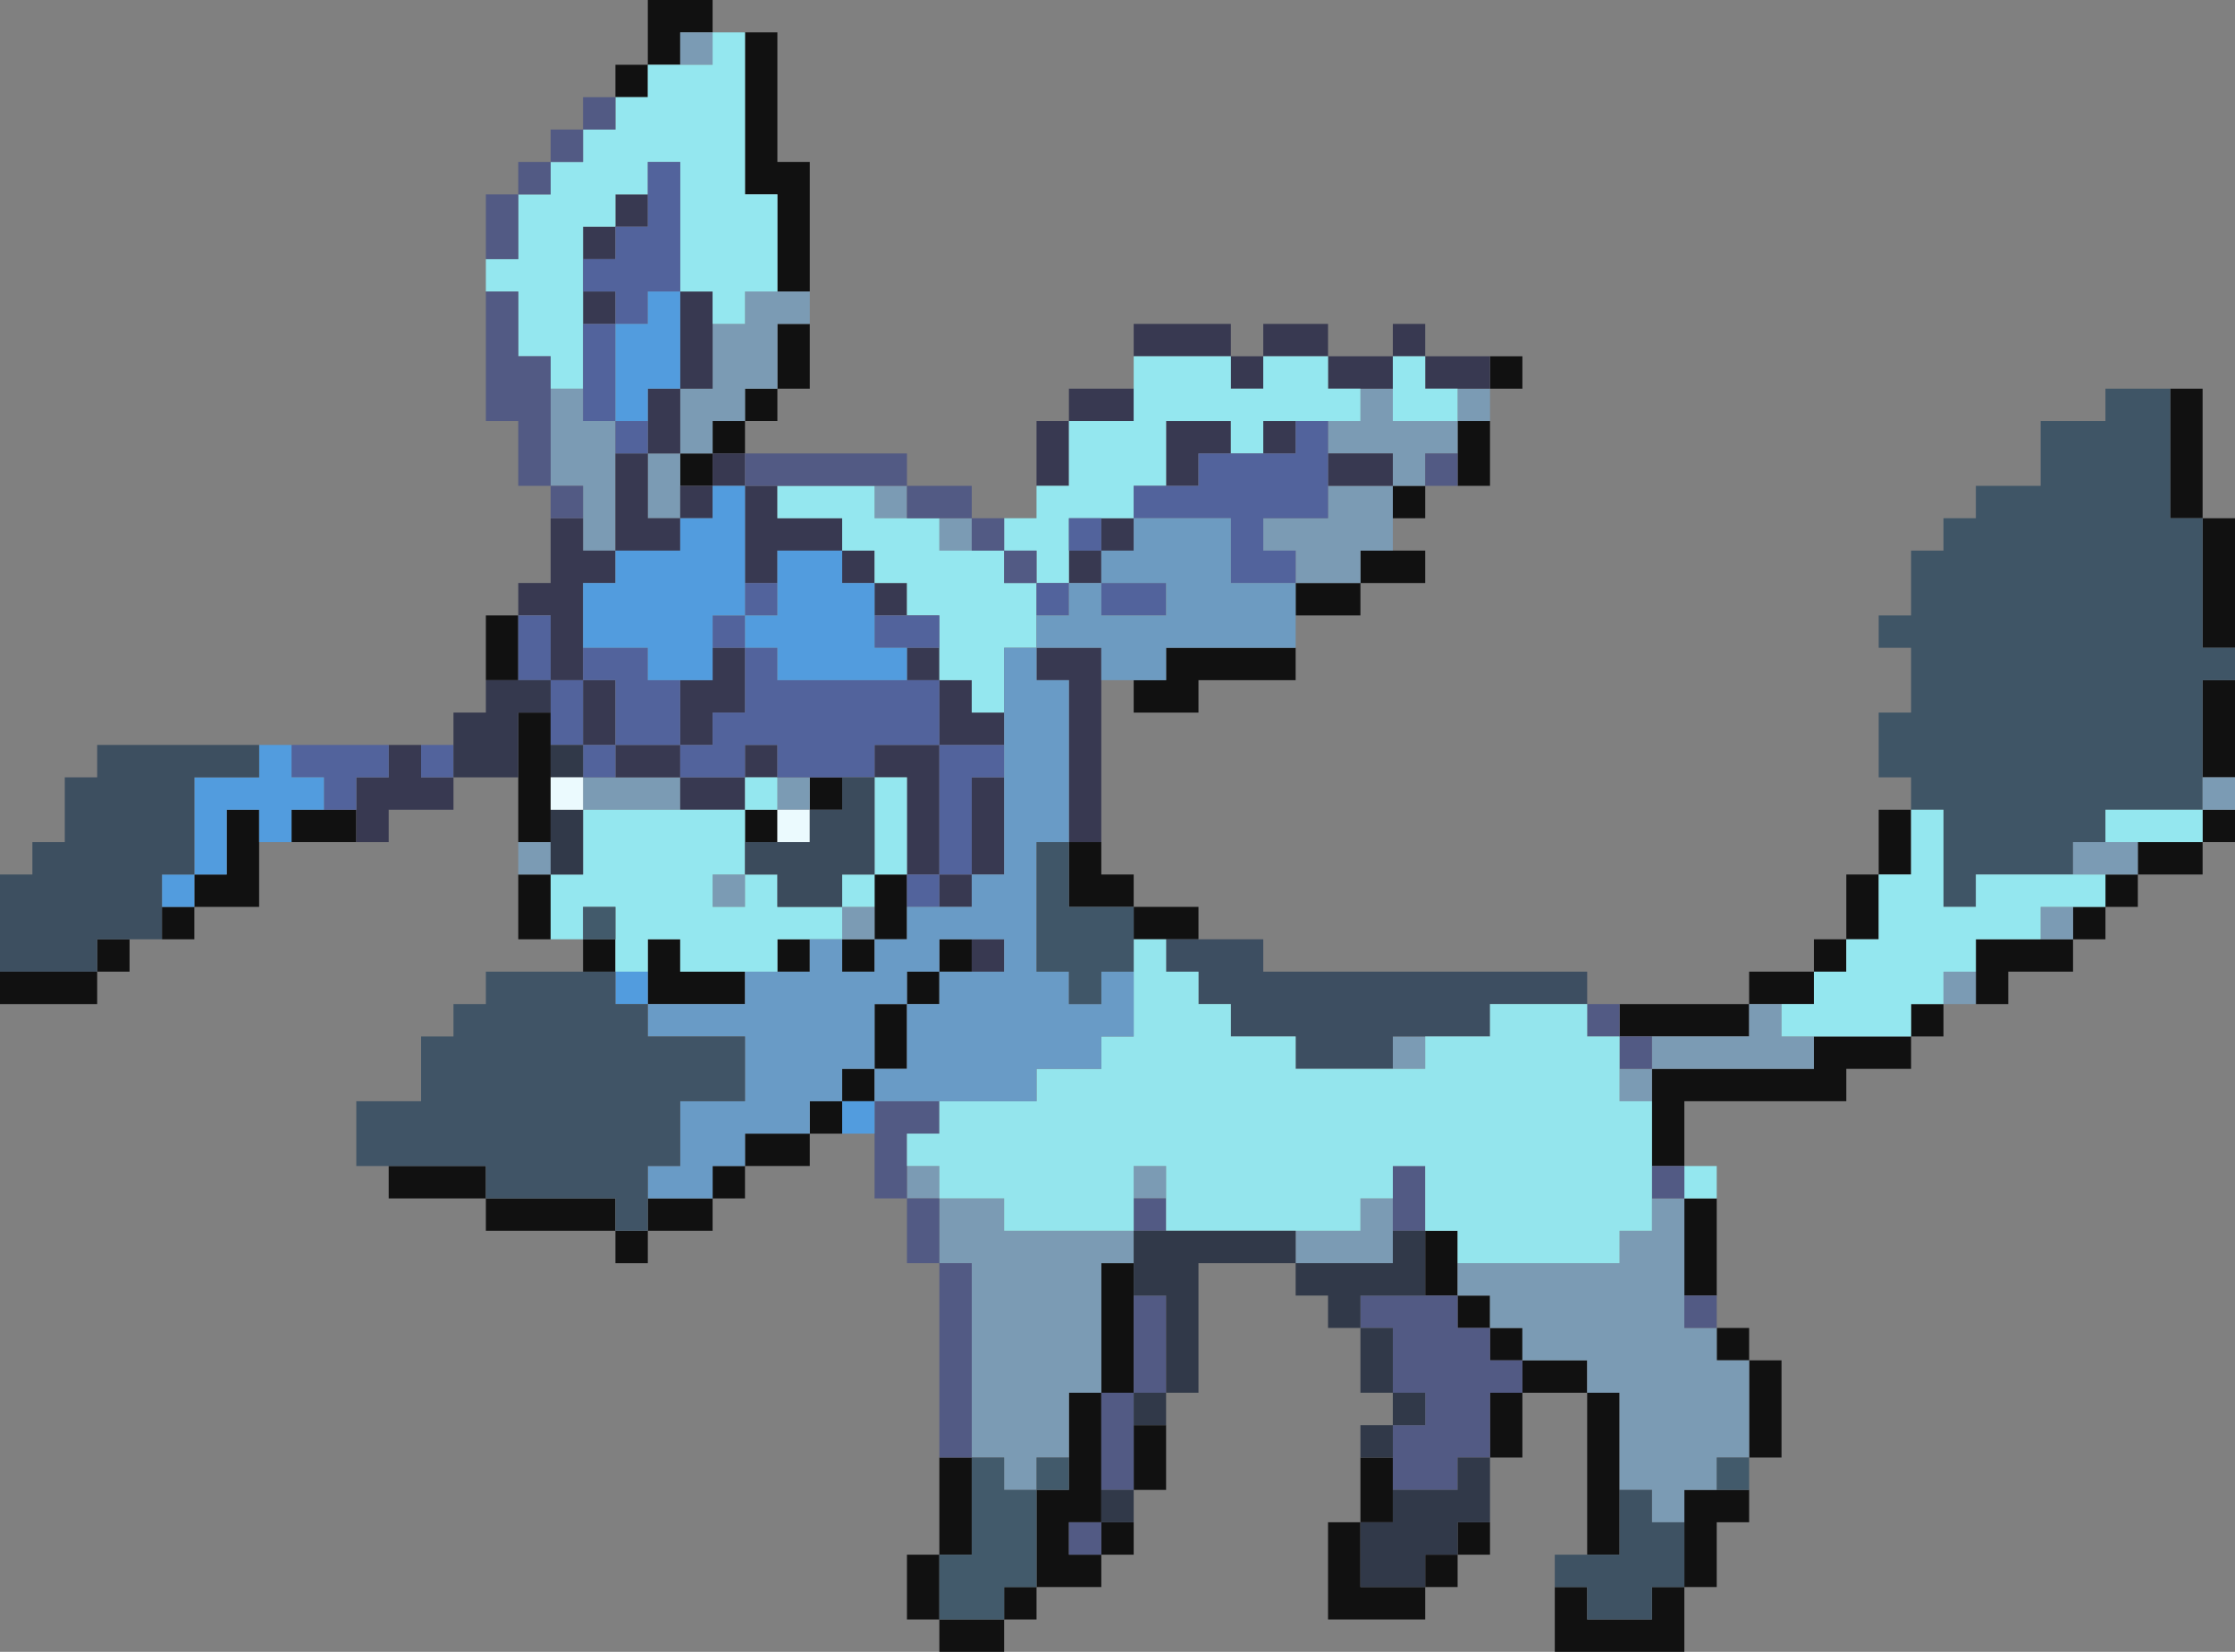 <?xml version="1.0" encoding="UTF-8" standalone="no"?>
<svg xmlns:xlink="http://www.w3.org/1999/xlink" height="102.0px" width="138.0px" xmlns="http://www.w3.org/2000/svg">
  <rect width="100%" height="100%" fill="#808080" stroke="none"/>
  <g transform="matrix(1.0, 0.0, 0.0, 1.0, 0.0, -6.0)">
    <path d="M134.0 30.0 L136.0 30.0 136.0 38.0 138.0 38.0 138.0 46.0 136.0 46.0 136.0 38.0 134.0 38.0 134.0 30.0 M138.0 48.0 L138.0 54.0 136.0 54.0 136.0 48.0 138.0 48.0 M138.0 56.0 L138.0 58.0 136.0 58.0 136.0 60.0 132.0 60.0 132.0 62.0 130.0 62.0 130.0 64.0 128.0 64.0 128.0 66.0 124.0 66.0 124.0 68.0 122.0 68.0 122.0 66.0 122.0 64.0 126.0 64.0 128.0 64.0 128.0 62.0 130.0 62.0 130.0 60.0 132.0 60.0 132.0 58.0 136.0 58.0 136.0 56.0 138.0 56.0 M120.0 68.0 L120.0 70.0 118.0 70.0 118.0 72.0 114.0 72.0 114.0 74.0 104.0 74.0 104.0 78.0 102.0 78.0 102.0 74.0 102.0 72.0 112.0 72.0 112.0 70.0 118.0 70.0 118.0 68.0 120.0 68.0 M106.0 80.0 L106.0 86.0 104.0 86.0 104.0 80.0 106.0 80.0 M106.0 88.0 L108.0 88.0 108.0 90.0 110.0 90.0 110.0 96.0 108.0 96.0 108.0 90.0 106.0 90.0 106.0 88.0 M108.0 98.0 L108.0 100.0 106.0 100.0 106.0 104.0 104.0 104.0 104.0 108.0 96.0 108.0 96.0 104.0 98.0 104.0 98.0 106.0 102.0 106.0 102.0 104.0 104.0 104.0 104.0 100.0 104.0 98.0 106.0 98.0 108.0 98.0 M98.0 102.0 L98.0 92.0 94.0 92.0 94.0 96.0 92.0 96.0 92.0 92.0 94.0 92.0 94.0 90.0 92.0 90.0 92.0 88.0 90.0 88.0 90.0 86.0 88.0 86.0 88.0 82.0 90.0 82.0 90.0 84.0 90.0 86.0 92.0 86.0 92.0 88.0 94.0 88.0 94.0 90.0 98.0 90.0 98.0 92.0 100.0 92.0 100.0 98.0 100.0 102.0 98.0 102.0 M92.0 100.0 L92.0 102.0 90.0 102.0 90.0 104.0 88.0 104.0 88.0 106.0 82.0 106.0 82.0 100.0 84.0 100.0 84.0 96.0 86.0 96.0 86.0 98.0 86.0 100.0 84.0 100.0 84.0 104.0 88.0 104.0 88.0 102.0 90.0 102.0 90.0 100.0 92.0 100.0 M72.0 94.0 L72.0 98.0 70.0 98.0 70.0 94.0 72.0 94.0 M70.0 100.0 L70.0 102.0 68.0 102.0 68.0 104.0 64.0 104.0 64.0 106.0 62.0 106.0 62.0 108.0 58.0 108.0 58.0 106.0 56.0 106.0 56.0 102.0 58.0 102.0 58.0 96.0 60.0 96.0 60.0 102.0 58.0 102.0 58.0 106.0 62.0 106.0 62.0 104.0 64.0 104.0 64.0 98.0 66.0 98.0 66.0 96.0 66.0 92.0 68.0 92.0 68.0 84.0 70.0 84.0 70.0 86.0 70.0 92.0 68.0 92.0 68.0 98.0 68.0 100.0 70.0 100.0 M52.0 76.0 L50.0 76.0 50.0 78.0 46.0 78.0 46.0 80.0 44.0 80.0 44.0 82.0 40.0 82.0 40.0 84.0 38.0 84.0 38.0 82.0 30.0 82.0 30.0 80.0 24.0 80.0 24.0 78.0 30.0 78.0 30.0 80.0 38.0 80.0 38.0 82.0 40.0 82.0 40.0 80.0 44.0 80.0 44.0 78.0 46.0 78.0 46.0 76.0 50.0 76.0 50.0 74.0 52.0 74.0 52.0 72.0 54.0 72.0 54.0 68.0 56.0 68.0 56.0 66.0 58.0 66.0 58.0 64.0 60.0 64.0 60.0 66.0 58.0 66.0 58.0 68.0 56.0 68.0 56.0 72.0 54.0 72.0 54.0 74.0 52.0 74.0 52.0 76.0 M36.0 66.0 L36.0 64.0 38.0 64.0 38.0 66.0 36.0 66.0 M34.0 64.0 L32.0 64.0 32.0 60.0 34.0 60.0 34.0 64.0 M32.0 58.0 L32.0 54.0 32.0 50.0 34.0 50.0 34.0 52.0 34.0 54.0 34.0 56.0 34.0 58.0 32.0 58.0 M22.0 58.0 L18.0 58.0 18.0 56.0 20.0 56.0 22.0 56.0 22.0 58.0 M16.0 58.0 L16.0 62.0 12.0 62.0 12.0 64.0 10.0 64.0 10.0 62.0 12.0 62.0 12.0 60.0 14.0 60.0 14.0 56.0 16.0 56.0 16.0 58.0 M8.0 64.0 L8.0 66.0 6.0 66.0 6.0 68.0 0.0 68.0 0.0 66.0 6.0 66.0 6.0 64.0 8.0 64.0 M30.0 48.0 L30.0 44.0 32.0 44.0 32.0 48.0 30.0 48.0 M38.0 12.0 L38.0 10.0 40.0 10.0 40.0 6.0 44.0 6.0 44.0 8.0 42.0 8.0 42.0 10.0 40.0 10.0 40.0 12.0 38.0 12.0 M46.0 8.0 L48.0 8.0 48.0 16.0 50.0 16.0 50.0 24.0 48.0 24.0 48.0 18.0 46.0 18.0 46.0 8.0 M50.0 26.0 L50.0 30.0 48.0 30.0 48.0 32.0 46.0 32.0 46.0 34.0 44.0 34.0 44.0 36.0 42.0 36.0 42.0 34.0 44.0 34.0 44.0 32.0 46.0 32.0 46.0 30.0 48.0 30.0 48.0 26.0 50.0 26.0 M92.0 28.0 L94.0 28.0 94.0 30.0 92.0 30.0 92.0 28.0 M92.0 32.0 L92.0 36.0 90.0 36.0 90.0 34.0 90.0 32.0 92.0 32.0 M88.0 36.0 L88.0 38.0 86.0 38.0 86.0 36.0 88.0 36.0 M86.0 40.0 L88.0 40.0 88.0 42.0 84.0 42.0 84.0 44.0 80.0 44.0 80.0 42.0 84.0 42.0 84.0 40.0 86.0 40.0 M80.0 46.0 L80.0 48.0 74.0 48.0 74.0 50.0 70.0 50.0 70.0 48.0 72.0 48.0 72.0 46.0 80.0 46.0 M68.0 58.0 L68.0 60.0 70.0 60.0 70.0 62.0 74.0 62.0 74.0 64.0 72.0 64.0 70.0 64.0 70.0 62.0 66.0 62.0 66.0 58.0 68.0 58.0 M100.0 68.0 L108.0 68.0 108.0 66.0 112.0 66.0 112.0 64.0 114.0 64.0 114.0 60.0 116.0 60.0 116.0 56.0 118.0 56.0 118.0 60.0 116.0 60.0 116.0 64.0 114.0 64.0 114.0 66.0 112.0 66.0 112.0 68.0 110.0 68.0 108.0 68.0 108.0 70.0 102.0 70.0 100.0 70.0 100.0 68.0 M50.0 54.0 L52.0 54.0 52.0 56.0 50.0 56.0 50.0 54.0 M40.0 66.0 L40.0 64.0 42.0 64.0 42.0 66.0 46.0 66.0 46.0 68.0 40.0 68.0 40.0 66.0 M48.0 66.0 L48.0 64.0 50.0 64.0 50.0 66.0 48.0 66.0 M46.0 58.0 L46.0 56.0 48.0 56.0 48.0 58.0 46.0 58.0 M56.0 62.0 L56.0 64.0 54.0 64.0 54.0 66.0 52.0 66.0 52.0 64.0 54.0 64.0 54.0 62.0 54.0 60.0 56.0 60.0 56.0 62.0 M68.0 100.0 L66.0 100.0 66.0 102.0 68.0 102.0 68.0 100.0" fill="#111111" fill-rule="evenodd" stroke="none"/>
    <path d="M138.0 46.0 L138.0 48.0 136.0 48.0 136.0 54.0 136.0 56.0 130.0 56.0 130.0 58.0 128.0 58.0 128.0 60.0 122.0 60.0 122.0 62.0 120.0 62.0 120.0 56.0 118.0 56.0 118.0 54.0 116.0 54.0 116.0 50.0 118.0 50.0 118.0 46.0 116.0 46.0 116.0 44.0 118.0 44.0 118.0 40.0 120.0 40.0 120.0 38.0 122.0 38.0 122.0 36.0 126.0 36.0 126.0 32.0 130.0 32.0 130.0 30.0 134.0 30.0 134.0 38.0 136.0 38.0 136.0 46.0 138.0 46.0" fill="#3f5566" fill-rule="evenodd" stroke="none"/>
    <path d="M138.0 54.0 L138.0 56.0 136.0 56.0 136.0 54.0 138.0 54.0 M122.0 68.0 L120.0 68.0 120.0 66.0 122.0 66.0 122.0 68.0 M32.0 60.0 L32.0 58.0 34.0 58.0 34.0 60.0 32.0 60.0 M50.0 24.0 L50.0 26.0 48.0 26.0 48.0 30.0 46.0 30.0 46.0 32.0 44.0 32.0 44.0 34.0 42.0 34.0 42.0 36.0 42.0 38.0 40.0 38.0 40.0 34.0 42.0 34.0 42.0 30.0 44.0 30.0 44.0 26.0 46.0 26.0 46.0 24.0 48.0 24.0 50.0 24.0 M92.0 30.0 L92.0 32.0 90.0 32.0 90.0 30.0 92.0 30.0 M86.0 38.0 L86.0 40.0 84.0 40.0 84.0 42.0 80.0 42.0 80.0 40.0 78.0 40.0 78.0 38.0 82.0 38.0 82.0 36.0 86.0 36.0 86.0 38.0 M84.0 30.0 L86.0 30.0 86.0 32.0 90.0 32.0 90.0 34.0 88.0 34.0 88.0 36.0 86.0 36.0 86.0 34.0 82.0 34.0 82.0 32.0 84.0 32.0 84.0 30.0 M128.0 60.0 L128.0 58.0 130.0 58.0 132.0 58.0 132.0 60.0 130.0 60.0 128.0 60.0 M110.0 68.0 L110.0 70.0 112.0 70.0 112.0 72.0 102.0 72.0 102.0 74.0 100.0 74.0 100.0 72.0 102.0 72.0 102.0 70.0 108.0 70.0 108.0 68.0 110.0 68.0 M126.0 64.0 L126.0 62.0 128.0 62.0 128.0 64.0 126.0 64.0 M86.0 72.0 L86.0 70.0 88.0 70.0 88.0 72.0 86.0 72.0 M90.0 84.0 L100.0 84.0 100.0 82.0 102.0 82.0 102.0 80.0 104.0 80.0 104.0 86.0 104.0 88.0 106.0 88.0 106.0 90.0 108.0 90.0 108.0 96.0 106.0 96.0 106.0 98.0 104.0 98.0 104.0 100.0 102.0 100.0 102.0 98.0 100.0 98.0 100.0 92.0 98.0 92.0 98.0 90.0 94.0 90.0 94.0 88.0 92.0 88.0 92.0 86.0 90.0 86.0 90.0 84.0 M80.0 82.0 L84.0 82.0 84.0 80.0 86.0 80.0 86.0 82.0 86.0 84.0 80.0 84.0 80.0 82.0 M42.0 10.0 L42.0 8.0 44.0 8.0 44.0 10.0 42.0 10.0 M54.0 36.0 L56.0 36.0 56.0 38.0 54.0 38.0 54.0 36.0 M58.0 38.0 L60.0 38.0 60.0 40.0 58.0 40.0 58.0 38.0 M48.0 54.0 L50.0 54.0 50.0 56.0 48.0 56.0 48.0 54.0 M38.0 34.0 L38.0 40.0 36.0 40.0 36.0 38.0 36.0 36.0 34.0 36.0 34.0 30.0 36.0 30.0 36.0 32.0 38.0 32.0 38.0 34.0 M38.0 54.0 L42.0 54.0 42.0 56.0 36.0 56.0 36.0 54.0 38.0 54.0 M52.0 64.0 L52.0 62.0 54.0 62.0 54.0 64.0 52.0 64.0 M46.0 60.0 L46.0 62.0 44.0 62.0 44.0 60.0 46.0 60.0 M56.0 78.0 L58.0 78.0 58.0 80.0 56.0 80.0 56.0 78.0 M58.0 80.0 L62.0 80.0 62.0 82.0 70.0 82.0 70.0 84.0 68.0 84.0 68.0 92.0 66.0 92.0 66.0 96.0 64.0 96.0 64.0 98.0 62.0 98.0 62.0 96.0 60.0 96.0 60.0 84.0 58.0 84.0 58.0 80.0 M70.0 80.0 L70.0 78.0 72.0 78.0 72.0 80.0 70.0 80.0" fill="#7b9bb4" fill-rule="evenodd" stroke="none"/>
    <path d="M28.0 54.0 L28.0 56.0 24.0 56.0 24.0 58.0 22.0 58.0 22.0 56.0 22.0 54.0 24.0 54.0 24.0 52.0 26.0 52.0 26.0 54.0 28.0 54.0 M32.0 44.0 L32.0 42.0 34.0 42.0 34.0 38.0 36.0 38.0 36.0 40.0 38.0 40.0 38.0 34.0 40.0 34.0 40.0 32.0 40.0 30.0 42.0 30.0 42.0 24.0 44.0 24.0 44.0 26.0 44.0 30.0 42.0 30.0 42.0 34.0 40.0 34.0 40.0 38.0 42.0 38.0 42.0 40.0 38.0 40.0 38.0 42.0 36.0 42.0 36.0 46.0 36.0 48.0 38.0 48.0 38.0 52.0 42.0 52.0 42.0 48.0 44.0 48.0 44.0 46.0 46.0 46.0 46.0 50.0 44.0 50.0 44.0 52.0 42.0 52.0 42.0 54.0 46.0 54.0 46.0 52.0 48.0 52.0 48.0 54.0 46.0 54.0 46.0 56.0 42.0 56.0 42.0 54.0 38.0 54.0 38.0 52.0 36.0 52.0 36.0 48.0 34.0 48.0 34.0 44.0 32.0 44.0 M64.0 36.0 L64.0 32.0 66.0 32.0 66.0 30.0 70.0 30.0 70.0 32.0 66.0 32.0 66.0 36.0 64.0 36.0 M70.0 28.0 L70.0 26.0 76.0 26.0 76.0 28.0 78.0 28.0 78.0 26.0 82.0 26.0 82.0 28.0 86.0 28.0 86.0 26.0 88.0 26.0 88.0 28.0 92.0 28.0 92.0 30.0 90.0 30.0 88.0 30.0 88.0 28.0 86.0 28.0 86.0 30.0 84.0 30.0 82.0 30.0 82.0 28.0 78.0 28.0 78.0 30.0 76.0 30.0 76.0 28.0 70.0 28.0 M68.0 48.0 L68.0 58.0 66.0 58.0 66.0 48.0 64.0 48.0 64.0 46.0 68.0 46.0 68.0 48.0 M82.0 34.0 L86.0 34.0 86.0 36.0 82.0 36.0 82.0 34.0 M42.0 36.0 L44.0 36.0 44.0 34.0 46.0 34.0 46.0 36.0 48.0 36.0 48.0 38.0 52.0 38.0 52.0 40.0 48.0 40.0 48.0 42.0 46.0 42.0 46.0 36.0 44.0 36.0 44.0 38.0 42.0 38.0 42.0 36.0 M56.0 48.0 L56.0 46.0 58.0 46.0 58.0 48.0 60.0 48.0 60.0 50.0 62.0 50.0 62.0 52.0 58.0 52.0 58.0 60.0 56.0 60.0 56.0 54.0 54.0 54.0 54.0 52.0 58.0 52.0 58.0 48.0 56.0 48.0 M54.0 44.0 L54.0 42.0 52.0 42.0 52.0 40.0 54.0 40.0 54.0 42.0 56.0 42.0 56.0 44.0 54.0 44.0 M66.0 42.0 L66.0 40.0 68.0 40.0 68.0 38.0 70.0 38.0 70.0 40.0 68.0 40.0 68.0 42.0 66.0 42.0 M72.0 36.0 L72.0 32.0 76.0 32.0 76.0 34.0 74.0 34.0 74.0 36.0 72.0 36.0 M78.0 34.0 L78.0 32.0 80.0 32.0 80.0 34.0 78.0 34.0 M36.0 22.0 L36.0 20.0 38.0 20.0 38.0 18.0 40.0 18.0 40.0 20.0 38.0 20.0 38.0 22.0 36.0 22.0 M36.0 24.0 L38.0 24.0 38.0 26.0 36.0 26.0 36.0 24.0 M60.0 64.0 L62.0 64.0 62.0 66.0 60.0 66.0 60.0 64.0 M62.0 54.0 L62.0 60.0 60.0 60.0 60.0 62.0 58.0 62.0 58.0 60.0 60.0 60.0 60.0 54.0 62.0 54.0" fill="#383951" fill-rule="evenodd" stroke="none"/>
    <path d="M104.0 78.0 L106.0 78.0 106.0 80.0 104.0 80.0 104.0 78.0 M36.0 64.0 L34.0 64.0 34.0 60.0 36.0 60.0 36.0 56.0 42.0 56.0 46.0 56.0 46.0 54.0 48.0 54.0 48.0 56.0 46.0 56.0 46.0 58.0 46.0 60.0 48.0 60.0 48.0 62.0 52.0 62.0 52.0 64.0 50.0 64.0 48.0 64.0 48.0 66.0 46.0 66.0 42.0 66.0 42.0 64.0 40.0 64.0 40.0 66.0 38.0 66.0 38.0 64.0 38.0 62.0 36.0 62.0 36.0 64.0 M30.0 24.0 L30.0 22.0 32.0 22.0 32.0 18.0 34.0 18.0 34.0 16.0 36.0 16.0 36.0 14.0 38.0 14.0 38.0 12.0 40.0 12.0 40.0 10.0 42.0 10.0 44.0 10.0 44.0 8.0 46.0 8.0 46.0 18.0 48.0 18.0 48.0 24.0 46.0 24.0 46.0 26.0 44.0 26.0 44.0 24.0 42.0 24.0 42.0 16.0 40.0 16.0 40.0 18.0 38.0 18.0 38.0 20.0 36.0 20.0 36.0 22.0 36.0 24.0 36.0 26.0 36.0 30.0 34.0 30.0 34.0 28.0 32.0 28.0 32.0 24.0 30.0 24.0 M62.0 38.0 L64.0 38.0 64.0 36.0 66.0 36.0 66.0 32.0 70.0 32.0 70.0 30.0 70.0 28.0 76.0 28.0 76.0 30.0 78.0 30.0 78.0 28.0 82.0 28.0 82.0 30.0 84.0 30.0 84.0 32.0 82.0 32.0 80.0 32.0 78.0 32.0 78.0 34.0 76.0 34.0 76.0 32.0 72.0 32.0 72.0 36.0 70.0 36.0 70.0 38.0 68.0 38.0 66.0 38.0 66.0 40.0 66.0 42.0 64.0 42.0 64.0 44.0 64.0 46.0 62.0 46.0 62.0 50.0 60.0 50.0 60.0 48.0 58.0 48.0 58.0 46.0 58.0 44.0 56.0 44.0 56.0 42.0 54.0 42.0 54.0 40.0 52.0 40.0 52.0 38.0 48.0 38.0 48.0 36.0 54.0 36.0 54.0 38.0 56.0 38.0 58.0 38.0 58.0 40.0 60.0 40.0 62.0 40.0 62.0 38.0 M90.0 30.0 L90.0 32.0 86.0 32.0 86.0 30.0 86.0 28.0 88.0 28.0 88.0 30.0 90.0 30.0 M118.0 56.0 L120.0 56.0 120.0 62.0 122.0 62.0 122.0 60.0 128.0 60.0 130.0 60.0 130.0 62.0 128.0 62.0 126.0 62.0 126.0 64.0 122.0 64.0 122.0 66.0 120.0 66.0 120.0 68.0 118.0 68.0 118.0 70.0 112.0 70.0 110.0 70.0 110.0 68.0 112.0 68.0 112.0 66.0 114.0 66.0 114.0 64.0 116.0 64.0 116.0 60.0 118.0 60.0 118.0 56.0 M130.0 58.0 L130.0 56.0 136.0 56.0 136.0 58.0 132.0 58.0 130.0 58.0 M64.0 42.0 L64.0 40.0 62.0 40.0 62.0 42.0 64.0 42.0 M46.0 60.0 L44.0 60.0 44.0 62.0 46.0 62.0 46.0 60.0 M54.0 62.0 L52.0 62.0 52.0 60.0 54.0 60.0 54.0 54.0 56.0 54.0 56.0 60.0 54.0 60.0 54.0 62.0" fill="#94e7ef" fill-rule="evenodd" stroke="none"/>
    <path d="M18.0 52.0 L24.0 52.0 24.0 54.0 22.0 54.0 22.0 56.0 20.0 56.0 20.0 54.0 18.0 54.0 18.0 52.0 M26.0 52.0 L28.0 52.0 28.0 54.0 26.0 54.0 26.0 52.0 M82.0 32.0 L82.0 34.0 82.0 36.0 82.0 38.0 78.0 38.0 78.0 40.0 80.0 40.0 80.0 42.0 76.0 42.0 76.0 38.0 70.0 38.0 70.0 36.0 72.0 36.0 74.0 36.0 74.0 34.0 76.0 34.0 78.0 34.0 80.0 34.0 80.0 32.0 82.0 32.0 M40.0 18.0 L40.0 16.0 42.0 16.0 42.0 24.0 40.0 24.0 40.0 26.0 38.0 26.0 38.0 24.0 36.0 24.0 36.0 22.0 38.0 22.0 38.0 20.0 40.0 20.0 40.0 18.0 M46.0 42.0 L48.0 42.0 48.0 44.0 46.0 44.0 46.0 46.0 48.0 46.0 48.0 48.0 56.0 48.0 58.0 48.0 58.0 52.0 54.0 52.0 54.0 54.0 52.0 54.0 50.0 54.0 48.0 54.0 48.0 52.0 46.0 52.0 46.0 54.0 42.0 54.0 42.0 52.0 44.0 52.0 44.0 50.0 46.0 50.0 46.0 46.0 44.0 46.0 44.0 44.0 46.0 44.0 46.0 42.0 M36.0 46.0 L40.0 46.0 40.0 48.0 42.0 48.0 42.0 52.0 38.0 52.0 38.0 48.0 36.0 48.0 36.0 46.0 M56.0 46.0 L54.0 46.0 54.0 44.0 56.0 44.0 58.0 44.0 58.0 46.0 56.0 46.0 M64.0 44.0 L64.0 42.0 66.0 42.0 66.0 44.0 64.0 44.0 M66.0 40.0 L66.0 38.0 68.0 38.0 68.0 40.0 66.0 40.0 M68.0 42.0 L72.0 42.0 72.0 44.0 68.0 44.0 68.0 42.0 M40.0 32.0 L40.0 34.0 38.0 34.0 38.0 32.0 36.0 32.0 36.0 30.0 36.0 26.0 38.0 26.0 38.0 32.0 40.0 32.0 M32.0 48.0 L32.0 44.0 34.0 44.0 34.0 48.0 36.0 48.0 36.0 52.0 38.0 52.0 38.0 54.0 36.0 54.0 36.0 52.0 34.0 52.0 34.0 50.0 34.0 48.0 32.0 48.0 M58.0 62.0 L56.0 62.0 56.0 60.0 58.0 60.0 58.0 52.0 62.0 52.0 62.0 54.0 60.0 54.0 60.0 60.0 58.0 60.0 58.0 62.0" fill="#52639c" fill-rule="evenodd" stroke="none"/>
    <path d="M106.0 86.0 L106.0 88.0 104.0 88.0 104.0 86.0 106.0 86.0 M58.0 96.0 L58.0 84.0 56.0 84.0 56.0 80.0 54.0 80.0 54.0 76.0 54.0 74.0 58.0 74.0 58.0 76.0 56.0 76.0 56.0 78.0 56.0 80.0 58.0 80.0 58.0 84.0 60.0 84.0 60.0 96.0 58.0 96.0 M34.0 38.0 L34.0 36.0 32.0 36.0 32.0 32.0 30.0 32.0 30.0 24.0 32.0 24.0 32.0 28.0 34.0 28.0 34.0 30.0 34.0 36.0 36.0 36.0 36.0 38.0 34.0 38.0 M30.0 22.0 L30.0 18.0 32.0 18.0 32.0 16.0 34.0 16.0 34.0 14.0 36.0 14.0 36.0 12.0 38.0 12.0 38.0 14.0 36.0 14.0 36.0 16.0 34.0 16.0 34.0 18.0 32.0 18.0 32.0 22.0 30.0 22.0 M46.0 34.0 L56.0 34.0 56.0 36.0 60.0 36.0 60.0 38.0 62.0 38.0 62.0 40.0 60.0 40.0 60.0 38.0 58.0 38.0 56.0 38.0 56.0 36.0 54.0 36.0 48.0 36.0 46.0 36.0 46.0 34.0 M90.0 36.0 L88.0 36.0 88.0 34.0 90.0 34.0 90.0 36.0 M98.0 68.0 L100.0 68.0 100.0 70.0 98.0 70.0 98.0 68.0 M102.0 70.0 L102.0 72.0 100.0 72.0 100.0 70.0 102.0 70.0 M102.0 78.0 L104.0 78.0 104.0 80.0 102.0 80.0 102.0 78.0 M86.0 80.0 L86.0 78.0 88.0 78.0 88.0 82.0 86.0 82.0 86.0 80.0 M88.0 86.0 L90.0 86.0 90.0 88.0 92.0 88.0 92.0 90.0 94.0 90.0 94.0 92.0 92.0 92.0 92.0 96.0 90.0 96.0 90.0 98.0 86.0 98.0 86.0 96.0 86.0 94.0 88.0 94.0 88.0 92.0 86.0 92.0 86.0 88.0 84.0 88.0 84.0 86.0 88.0 86.0 M64.0 42.0 L62.0 42.0 62.0 40.0 64.0 40.0 64.0 42.0 M70.0 82.0 L70.0 80.0 72.0 80.0 72.0 82.0 70.0 82.0 M70.0 86.0 L72.0 86.0 72.0 92.0 70.0 92.0 70.0 94.0 70.0 98.0 68.0 98.0 68.0 92.0 70.0 92.0 70.0 86.0 M68.0 100.0 L68.0 102.0 66.0 102.0 66.0 100.0 68.0 100.0" fill="#525a84" fill-rule="evenodd" stroke="none"/>
    <path d="M74.0 64.0 L78.0 64.0 78.0 66.0 98.0 66.0 98.0 68.0 92.0 68.0 92.0 70.0 88.0 70.0 86.0 70.0 86.0 72.0 80.0 72.0 80.0 70.0 76.0 70.0 76.0 68.0 74.0 68.0 74.0 66.0 72.0 66.0 72.0 64.0 74.0 64.0" fill="#3d4e61" fill-rule="evenodd" stroke="none"/>
    <path d="M102.0 74.0 L102.0 78.0 102.0 80.0 102.0 82.0 100.0 82.0 100.0 84.0 90.0 84.0 90.0 82.0 88.0 82.0 88.0 78.0 86.0 78.0 86.0 80.0 84.0 80.0 84.0 82.0 80.0 82.0 72.0 82.0 72.0 80.0 72.0 78.0 70.0 78.0 70.0 80.0 70.0 82.0 62.0 82.0 62.0 80.0 58.0 80.0 58.0 78.0 56.0 78.0 56.0 76.0 58.0 76.0 58.0 74.0 64.0 74.0 64.0 72.0 68.0 72.0 68.0 70.0 70.0 70.0 70.0 66.0 70.0 64.0 72.0 64.0 72.0 66.0 74.0 66.0 74.0 68.0 76.0 68.0 76.0 70.0 80.0 70.0 80.0 72.0 86.0 72.0 88.0 72.0 88.0 70.0 92.0 70.0 92.0 68.0 98.0 68.0 98.0 70.0 100.0 70.0 100.0 72.0 100.0 74.0 102.0 74.0" fill="#94e5ed" fill-rule="evenodd" stroke="none"/>
    <path d="M92.0 96.0 L92.0 100.0 90.0 100.0 90.0 102.0 88.0 102.0 88.0 104.0 84.0 104.0 84.0 100.0 86.0 100.0 86.0 98.0 90.0 98.0 90.0 96.0 92.0 96.0 M84.0 96.0 L84.0 94.0 86.0 94.0 86.0 92.0 84.0 92.0 84.0 88.0 82.0 88.0 82.0 86.0 80.0 86.0 80.0 84.0 74.0 84.0 74.0 92.0 72.0 92.0 72.0 94.0 70.0 94.0 70.0 92.0 72.0 92.0 72.0 86.0 70.0 86.0 70.0 84.0 70.0 82.0 72.0 82.0 80.0 82.0 80.0 84.0 86.0 84.0 86.0 82.0 88.0 82.0 88.0 86.0 84.0 86.0 84.0 88.0 86.0 88.0 86.0 92.0 88.0 92.0 88.0 94.0 86.0 94.0 86.0 96.0 84.0 96.0 M70.0 98.0 L70.0 100.0 68.0 100.0 68.0 98.0 70.0 98.0 M36.0 52.0 L36.0 54.0 34.0 54.0 34.0 52.0 36.0 52.0 M34.0 58.0 L34.0 56.0 36.0 56.0 36.0 60.0 34.0 60.0 34.0 58.0" fill="#313949" fill-rule="evenodd" stroke="none"/>
    <path d="M108.0 96.0 L108.0 98.0 106.0 98.0 106.0 96.0 108.0 96.0 M36.0 64.0 L36.0 62.0 38.0 62.0 38.0 64.0 36.0 64.0 M60.0 96.0 L62.0 96.0 62.0 98.0 64.0 98.0 64.0 96.0 66.0 96.0 66.0 98.0 64.0 98.0 64.0 104.0 62.0 104.0 62.0 106.0 58.0 106.0 58.0 102.0 60.0 102.0 60.0 96.0" fill="#425a6b" fill-rule="evenodd" stroke="none"/>
    <path d="M96.0 104.0 L96.0 102.0 98.0 102.0 100.0 102.0 100.0 98.0 102.0 98.0 102.0 100.0 104.0 100.0 104.0 104.0 102.0 104.0 102.0 106.0 98.0 106.0 98.0 104.0 96.0 104.0" fill="#3e5263" fill-rule="evenodd" stroke="none"/>
    <path d="M54.0 76.0 L52.0 76.0 52.0 74.0 54.0 74.0 54.0 76.0 M18.0 58.0 L16.0 58.0 16.0 56.0 14.0 56.0 14.0 60.0 12.0 60.0 12.0 62.0 10.0 62.0 10.0 60.0 12.0 60.0 12.0 54.0 16.0 54.0 16.0 52.0 18.0 52.0 18.0 54.0 20.0 54.0 20.0 56.0 18.0 56.0 18.0 58.0 M42.0 38.0 L44.0 38.0 44.0 36.0 46.0 36.0 46.0 42.0 46.0 44.0 44.0 44.0 44.0 46.0 44.0 48.0 42.0 48.0 40.0 48.0 40.0 46.0 36.0 46.0 36.0 42.0 38.0 42.0 38.0 40.0 42.0 40.0 42.0 38.0 M48.0 42.0 L48.0 40.0 52.0 40.0 52.0 42.0 54.0 42.0 54.0 44.0 54.0 46.0 56.0 46.0 56.0 48.0 48.0 48.0 48.0 46.0 46.0 46.0 46.0 44.0 48.0 44.0 48.0 42.0 M42.0 24.0 L42.0 30.0 40.0 30.0 40.0 32.0 38.0 32.0 38.0 26.0 40.0 26.0 40.0 24.0 42.0 24.0 M38.0 66.0 L40.0 66.0 40.0 68.0 38.0 68.0 38.0 66.0" fill="#529cde" fill-rule="evenodd" stroke="none"/>
    <path d="M80.0 44.0 L80.0 46.0 72.0 46.0 72.0 48.0 70.0 48.0 68.0 48.0 68.0 46.0 64.0 46.0 64.0 44.0 66.0 44.0 66.0 42.0 68.0 42.0 68.0 40.0 70.0 40.0 70.0 38.0 76.0 38.0 76.0 42.0 80.0 42.0 80.0 44.0 M68.0 42.0 L68.0 44.0 72.0 44.0 72.0 42.0 68.0 42.0" fill="#6d9bc1" fill-rule="evenodd" stroke="none"/>
    <path d="M62.0 50.0 L62.0 46.0 64.0 46.0 64.0 48.0 66.0 48.0 66.0 58.0 64.0 58.0 64.0 66.0 66.0 66.0 66.0 68.0 68.0 68.0 68.0 66.0 70.0 66.0 70.0 70.0 68.0 70.0 68.0 72.0 64.0 72.0 64.0 74.0 58.0 74.0 54.0 74.0 54.0 72.0 56.0 72.0 56.0 68.0 58.0 68.0 58.0 66.0 60.0 66.0 62.0 66.0 62.0 64.0 60.0 64.0 58.0 64.0 58.0 66.0 56.0 66.0 56.0 68.0 54.0 68.0 54.0 72.0 52.0 72.0 52.0 74.0 50.0 74.0 50.0 76.0 46.0 76.0 46.0 78.0 44.0 78.0 44.0 80.0 40.0 80.0 40.0 78.0 42.0 78.0 42.0 74.0 46.0 74.0 46.0 70.0 40.0 70.0 40.0 68.0 46.0 68.0 46.0 66.0 48.0 66.0 50.0 66.0 50.0 64.0 52.0 64.0 52.0 66.0 54.0 66.0 54.0 64.0 56.0 64.0 56.0 62.0 58.0 62.0 60.0 62.0 60.0 60.0 62.0 60.0 62.0 54.0 62.0 52.0 62.0 50.0" fill="#699bc6" fill-rule="evenodd" stroke="none"/>
    <path d="M32.0 54.0 L28.0 54.0 28.0 52.0 28.0 50.0 30.0 50.0 30.0 48.0 32.0 48.0 34.0 48.0 34.0 50.0 32.0 50.0 32.0 54.0" fill="#35394e" fill-rule="evenodd" stroke="none"/>
    <path d="M48.0 56.0 L50.0 56.0 50.0 58.0 48.0 58.0 48.0 56.0 M34.0 54.0 L36.0 54.0 36.0 56.0 34.0 56.0 34.0 54.0" fill="#ebfafe" fill-rule="evenodd" stroke="none"/>
    <path d="M24.0 78.0 L22.0 78.0 22.0 74.0 26.0 74.0 26.0 70.0 28.0 70.0 28.0 68.0 30.0 68.0 30.0 66.0 36.0 66.0 38.0 66.0 38.0 68.0 40.0 68.0 40.0 70.0 46.0 70.0 46.0 74.0 42.0 74.0 42.0 78.0 40.0 78.0 40.0 80.0 40.0 82.0 38.0 82.0 38.0 80.0 30.0 80.0 30.0 78.0 24.0 78.0" fill="#405466" fill-rule="evenodd" stroke="none"/>
    <path d="M10.0 64.0 L8.0 64.0 6.0 64.0 6.0 66.0 0.0 66.0 0.0 60.0 2.0 60.0 2.0 58.0 4.0 58.0 4.0 54.0 6.0 54.0 6.0 52.0 16.0 52.0 16.0 54.0 12.0 54.0 12.0 60.0 10.0 60.0 10.0 62.0 10.0 64.0" fill="#3d4f60" fill-rule="evenodd" stroke="none"/>
    <path d="M70.0 66.0 L68.0 66.0 68.0 68.0 66.0 68.0 66.0 66.0 64.0 66.0 64.0 58.0 66.0 58.0 66.0 62.0 70.0 62.0 70.0 64.0 70.0 66.0" fill="#405668" fill-rule="evenodd" stroke="none"/>
    <path d="M52.0 54.0 L54.0 54.0 54.0 60.0 52.0 60.0 52.0 62.0 48.0 62.0 48.0 60.0 46.0 60.0 46.0 58.0 48.0 58.0 50.0 58.0 50.0 56.0 52.0 56.0 52.0 54.0" fill="#3b4b5c" fill-rule="evenodd" stroke="none"/>
  </g>
</svg>
